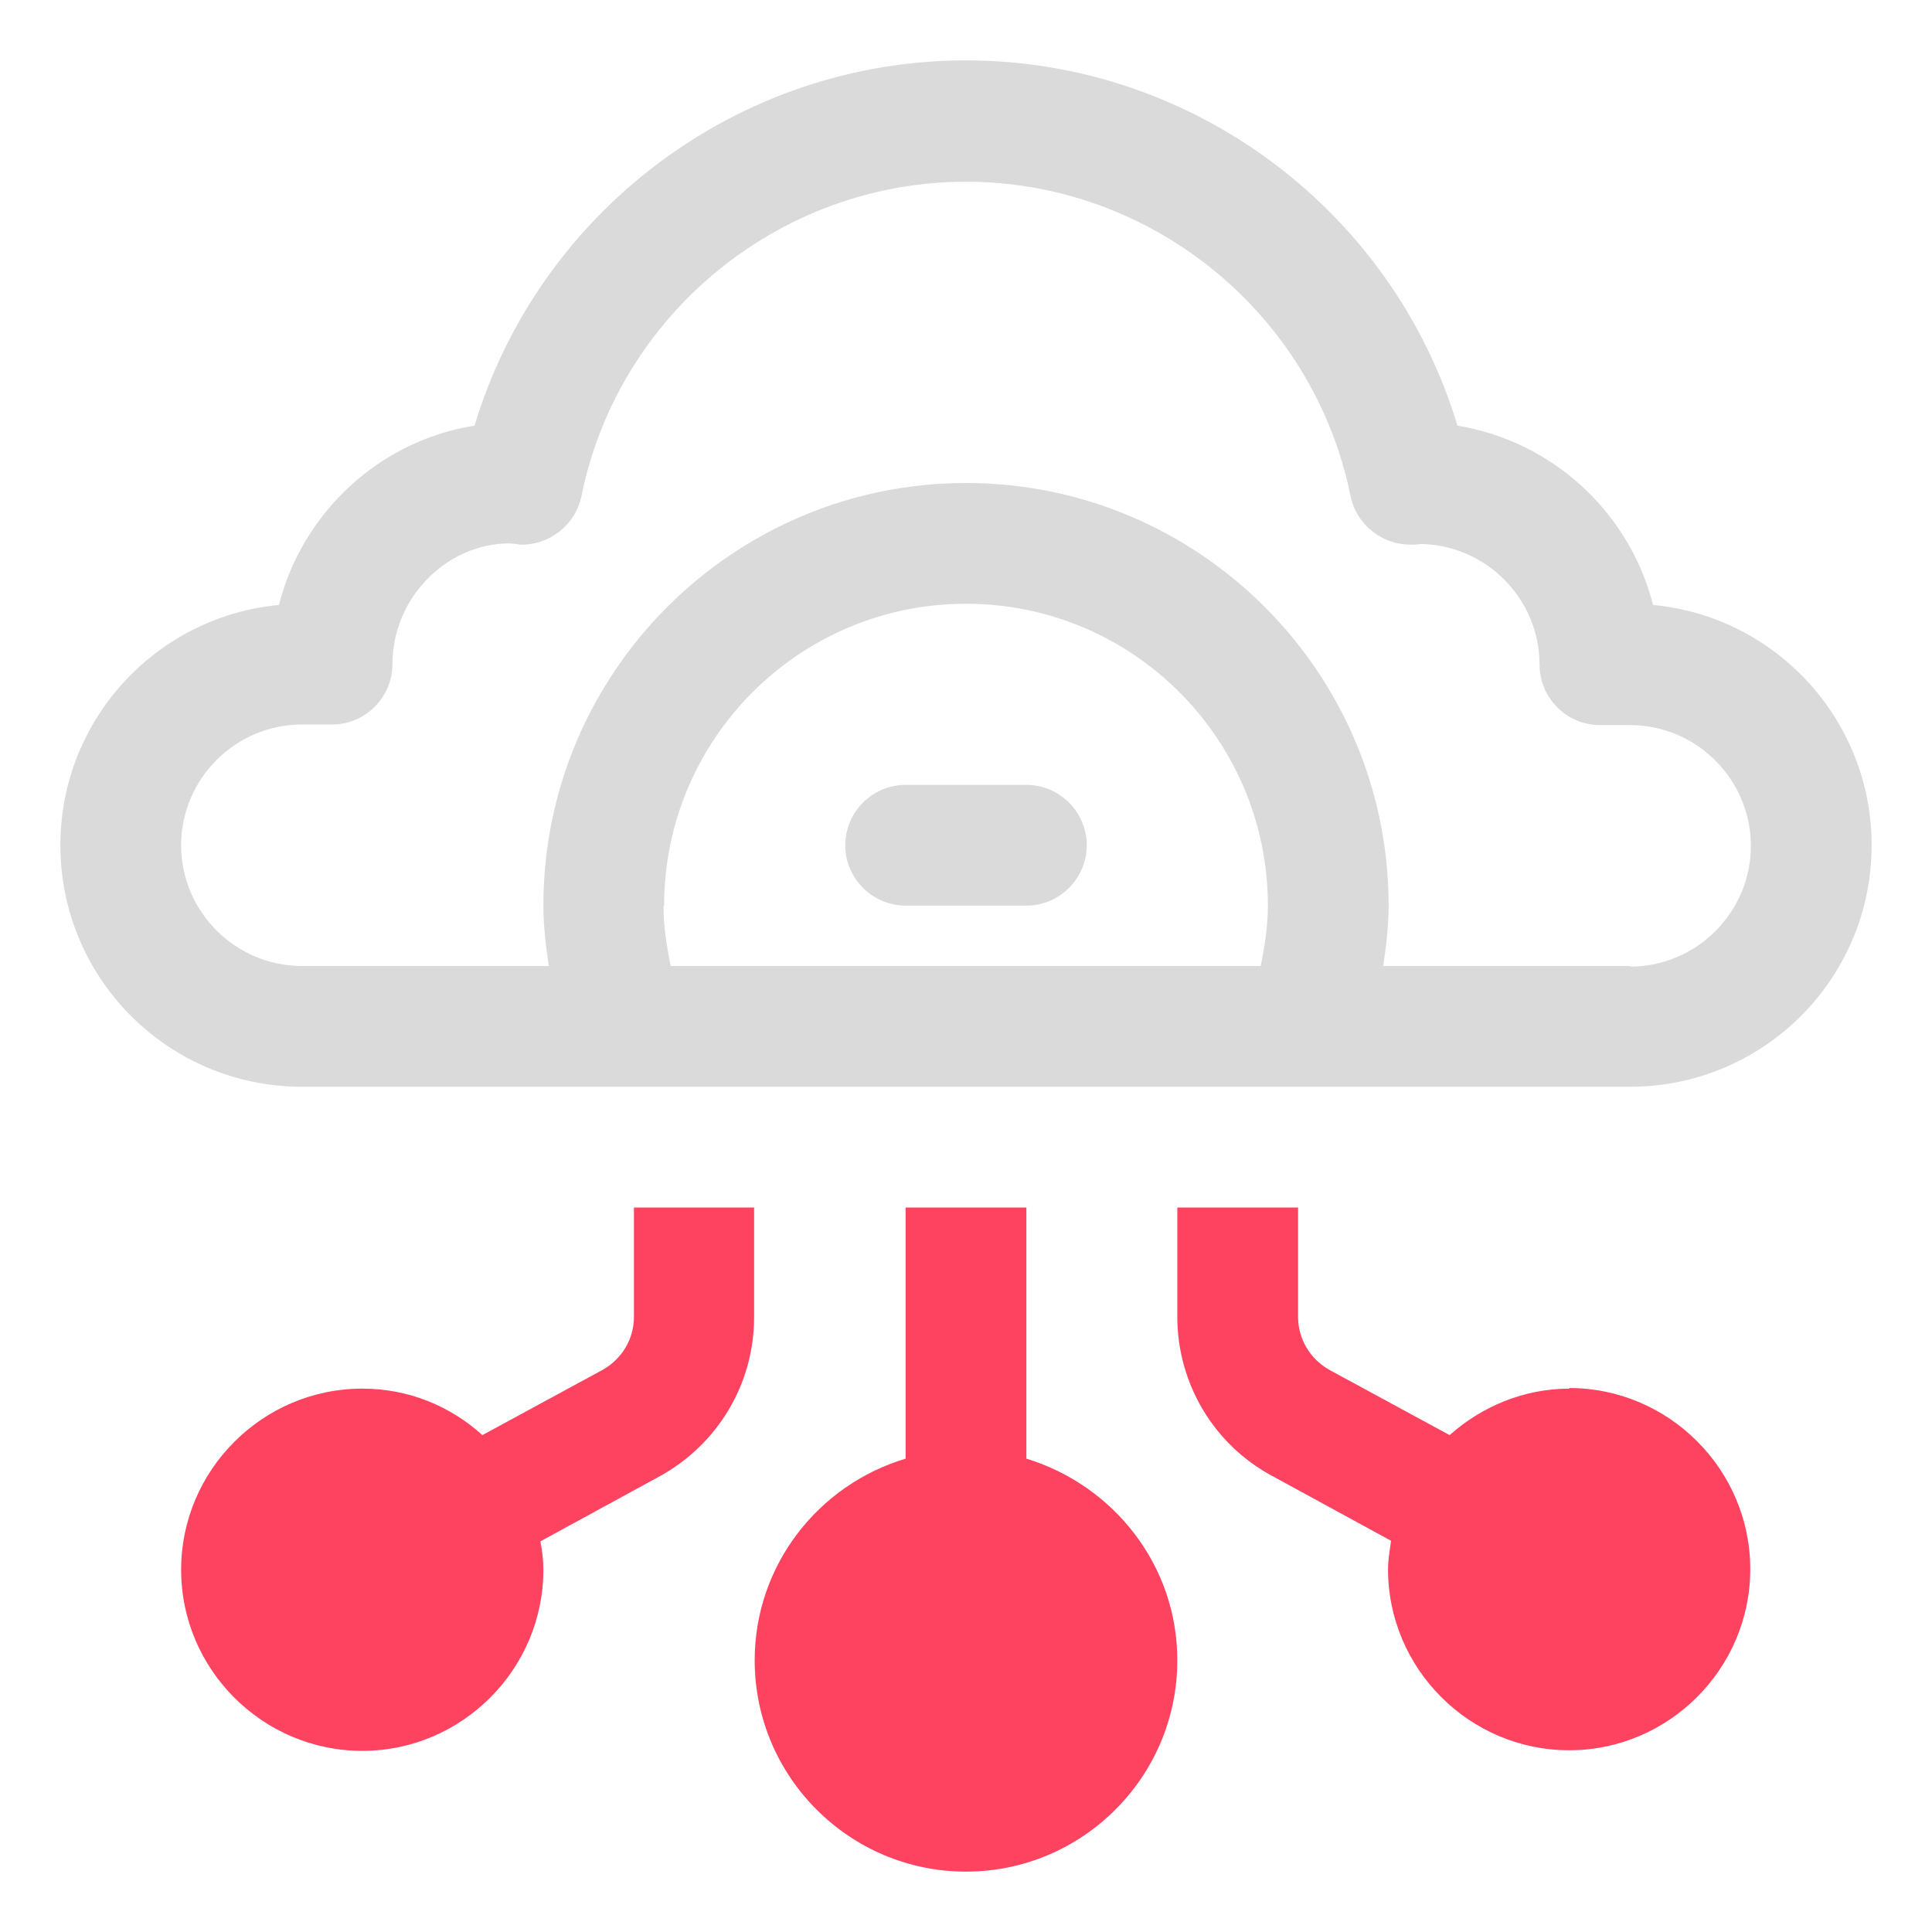 <?xml version="1.0" encoding="UTF-8"?>
<svg id="OBJECT" xmlns="http://www.w3.org/2000/svg" viewBox="0 0 32 32">
  <defs>
    <style>
      .cls-1 {
        fill: #FD4360;
      }

      .cls-1, .cls-2 {
        stroke-width: 0px;
      }

      .cls-2 {
        fill: #dadada;
      }
    </style>
  </defs>
  <g>
    <path class="cls-2" d="m27.38,10.02c-.39-1.53-1.66-2.71-3.24-2.97-1.07-3.55-4.37-6.05-8.14-6.05s-7.07,2.5-8.14,6.05c-1.58.25-2.85,1.44-3.24,2.97-2.03.19-3.62,1.9-3.62,3.98,0,2.21,1.79,4,4,4h22c2.21,0,4-1.79,4-4,0-2.08-1.59-3.79-3.62-3.98Zm-16.38,4.98c0-2.76,2.24-5,5-5s5,2.24,5,5c0,.33-.05.67-.12,1h-9.77c-.07-.33-.12-.67-.12-1Zm16,1h-4.09c.05-.33.09-.67.09-1,0-3.86-3.14-7-7-7s-7,3.14-7,7c0,.33.04.67.09,1h-4.09c-1.1,0-2-.9-2-2s.9-2,2-2h.5c.55,0,1-.45,1-1,0-1.1.9-2,1.94-2,.03,0,.13.01.16.02.49.02.93-.32,1.03-.8.61-3.02,3.29-5.21,6.37-5.21s5.76,2.19,6.37,5.21c.1.48.54.82,1.03.8.05,0,.11,0,.1-.01,1.1,0,2,.9,2,2,0,.55.45,1,1,1h.5c1.1,0,2,.9,2,2s-.9,2-2,2Z"/>
    <path class="cls-2" d="m17,13h-2c-.55,0-1,.45-1,1s.45,1,1,1h2c.55,0,1-.45,1-1s-.45-1-1-1Z"/>
  </g>
  <g>
    <path class="cls-1" d="m26,23c-.77,0-1.46.3-1.99.77l-1.99-1.08c-.32-.18-.52-.51-.52-.88v-1.81h-2v1.81c0,1.1.6,2.11,1.56,2.63l1.98,1.08c-.02.15-.05.31-.05.47,0,1.65,1.35,3,3,3s3-1.35,3-3-1.35-3-3-3Z"/>
    <path class="cls-1" d="m12.5,20h-2v1.81c0,.37-.2.7-.52.88l-1.99,1.08c-.53-.48-1.22-.77-1.99-.77-1.65,0-3,1.35-3,3s1.35,3,3,3,3-1.35,3-3c0-.16-.02-.32-.05-.47l1.98-1.08c.96-.53,1.56-1.53,1.56-2.63v-1.81Z"/>
    <path class="cls-1" d="m17,24.16v-4.16h-2v4.16c-1.44.43-2.5,1.76-2.5,3.34,0,1.93,1.57,3.5,3.5,3.5s3.5-1.57,3.5-3.5c0-1.58-1.06-2.9-2.5-3.34Z"/>
  </g>
</svg>